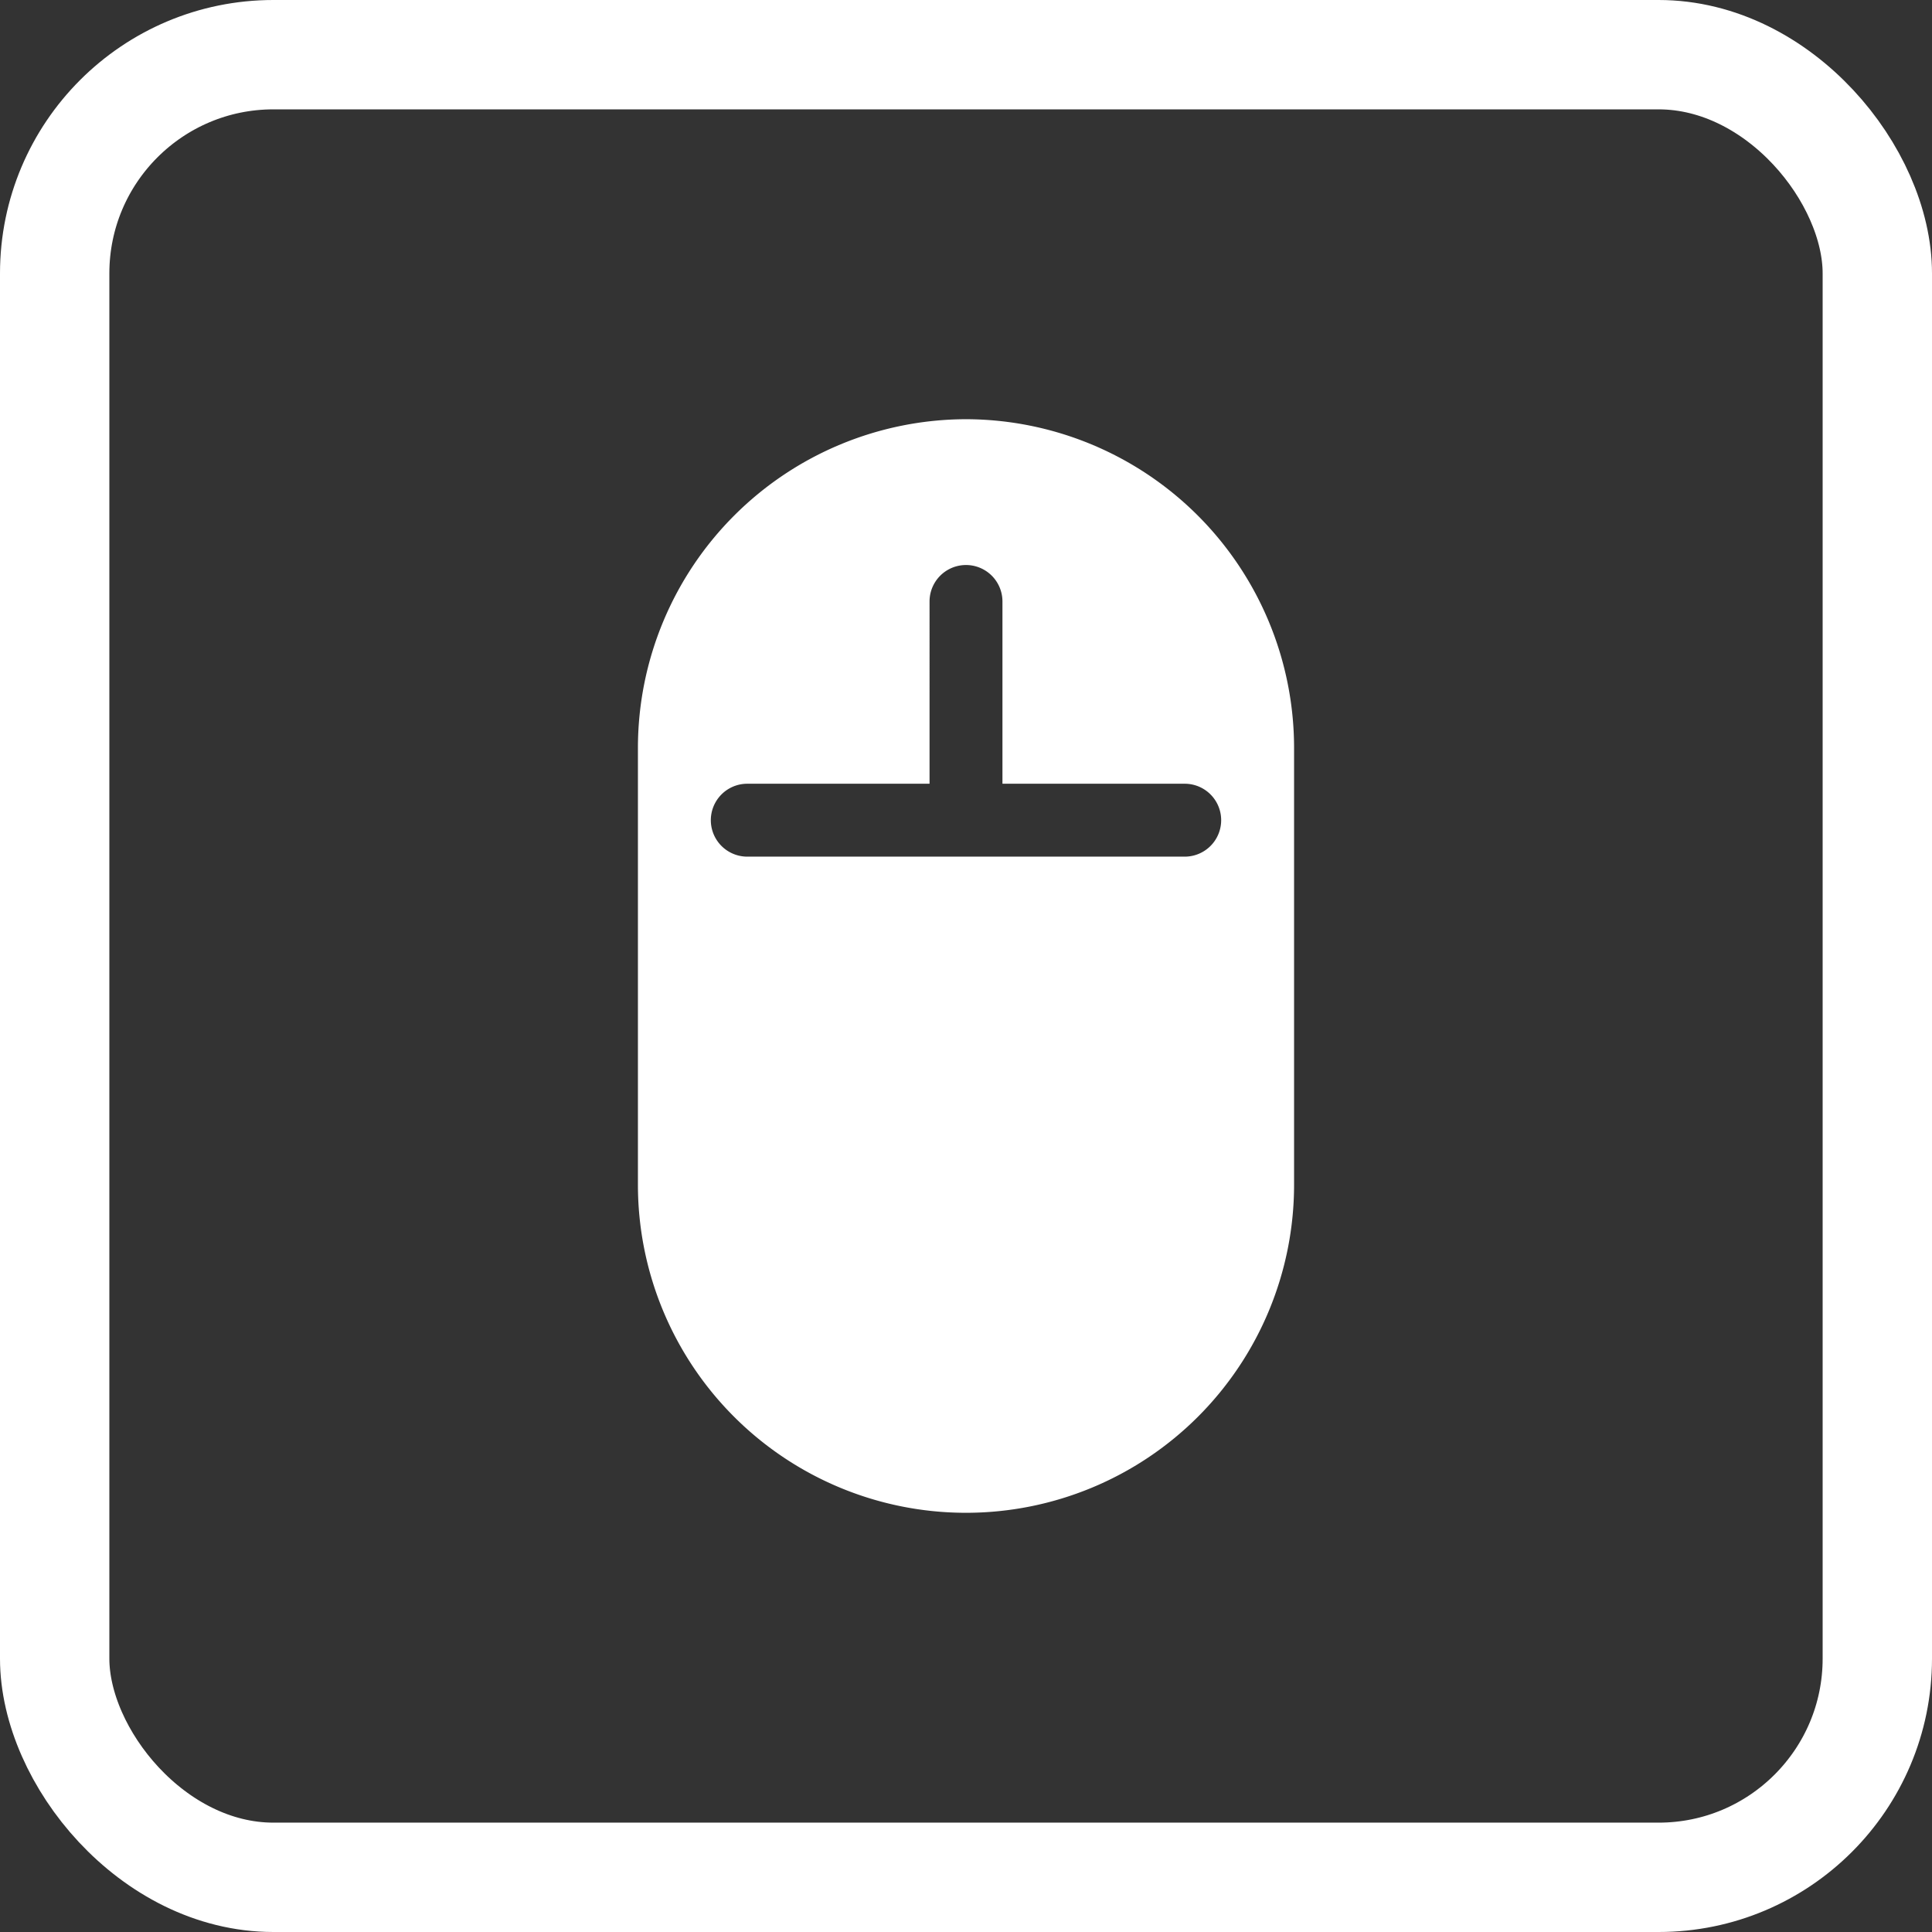 <svg xmlns="http://www.w3.org/2000/svg" viewBox="0 0 26.5 26.5"><rect x="0" y="0" width="26.5" height="26.5" fill="#333333" stroke="none"/><defs><style>.cls-1{fill:none;stroke:#fff;stroke-miterlimit:10;stroke-width:1.5px;}.cls-2{fill:#fff;}</style></defs><title>create appointment</title><g id="Layer_2" data-name="Layer 2"><g id="Layer_1-2" data-name="Layer 1"><rect class="cls-1" x="0.75" y="0.75" width="25" height="25" rx="3" ry="3"/><path class="cls-2" d="M13.25,5.75a4.51,4.51,0,0,0-4.5,4.5v6a4.5,4.5,0,0,0,9,0v-6A4.51,4.51,0,0,0,13.25,5.75Zm3,6h-6a.5.5,0,0,1,0-1h2.5V8.25a.5.5,0,0,1,1,0v2.5h2.5a.5.5,0,0,1,0,1Z"/></g></g></svg>